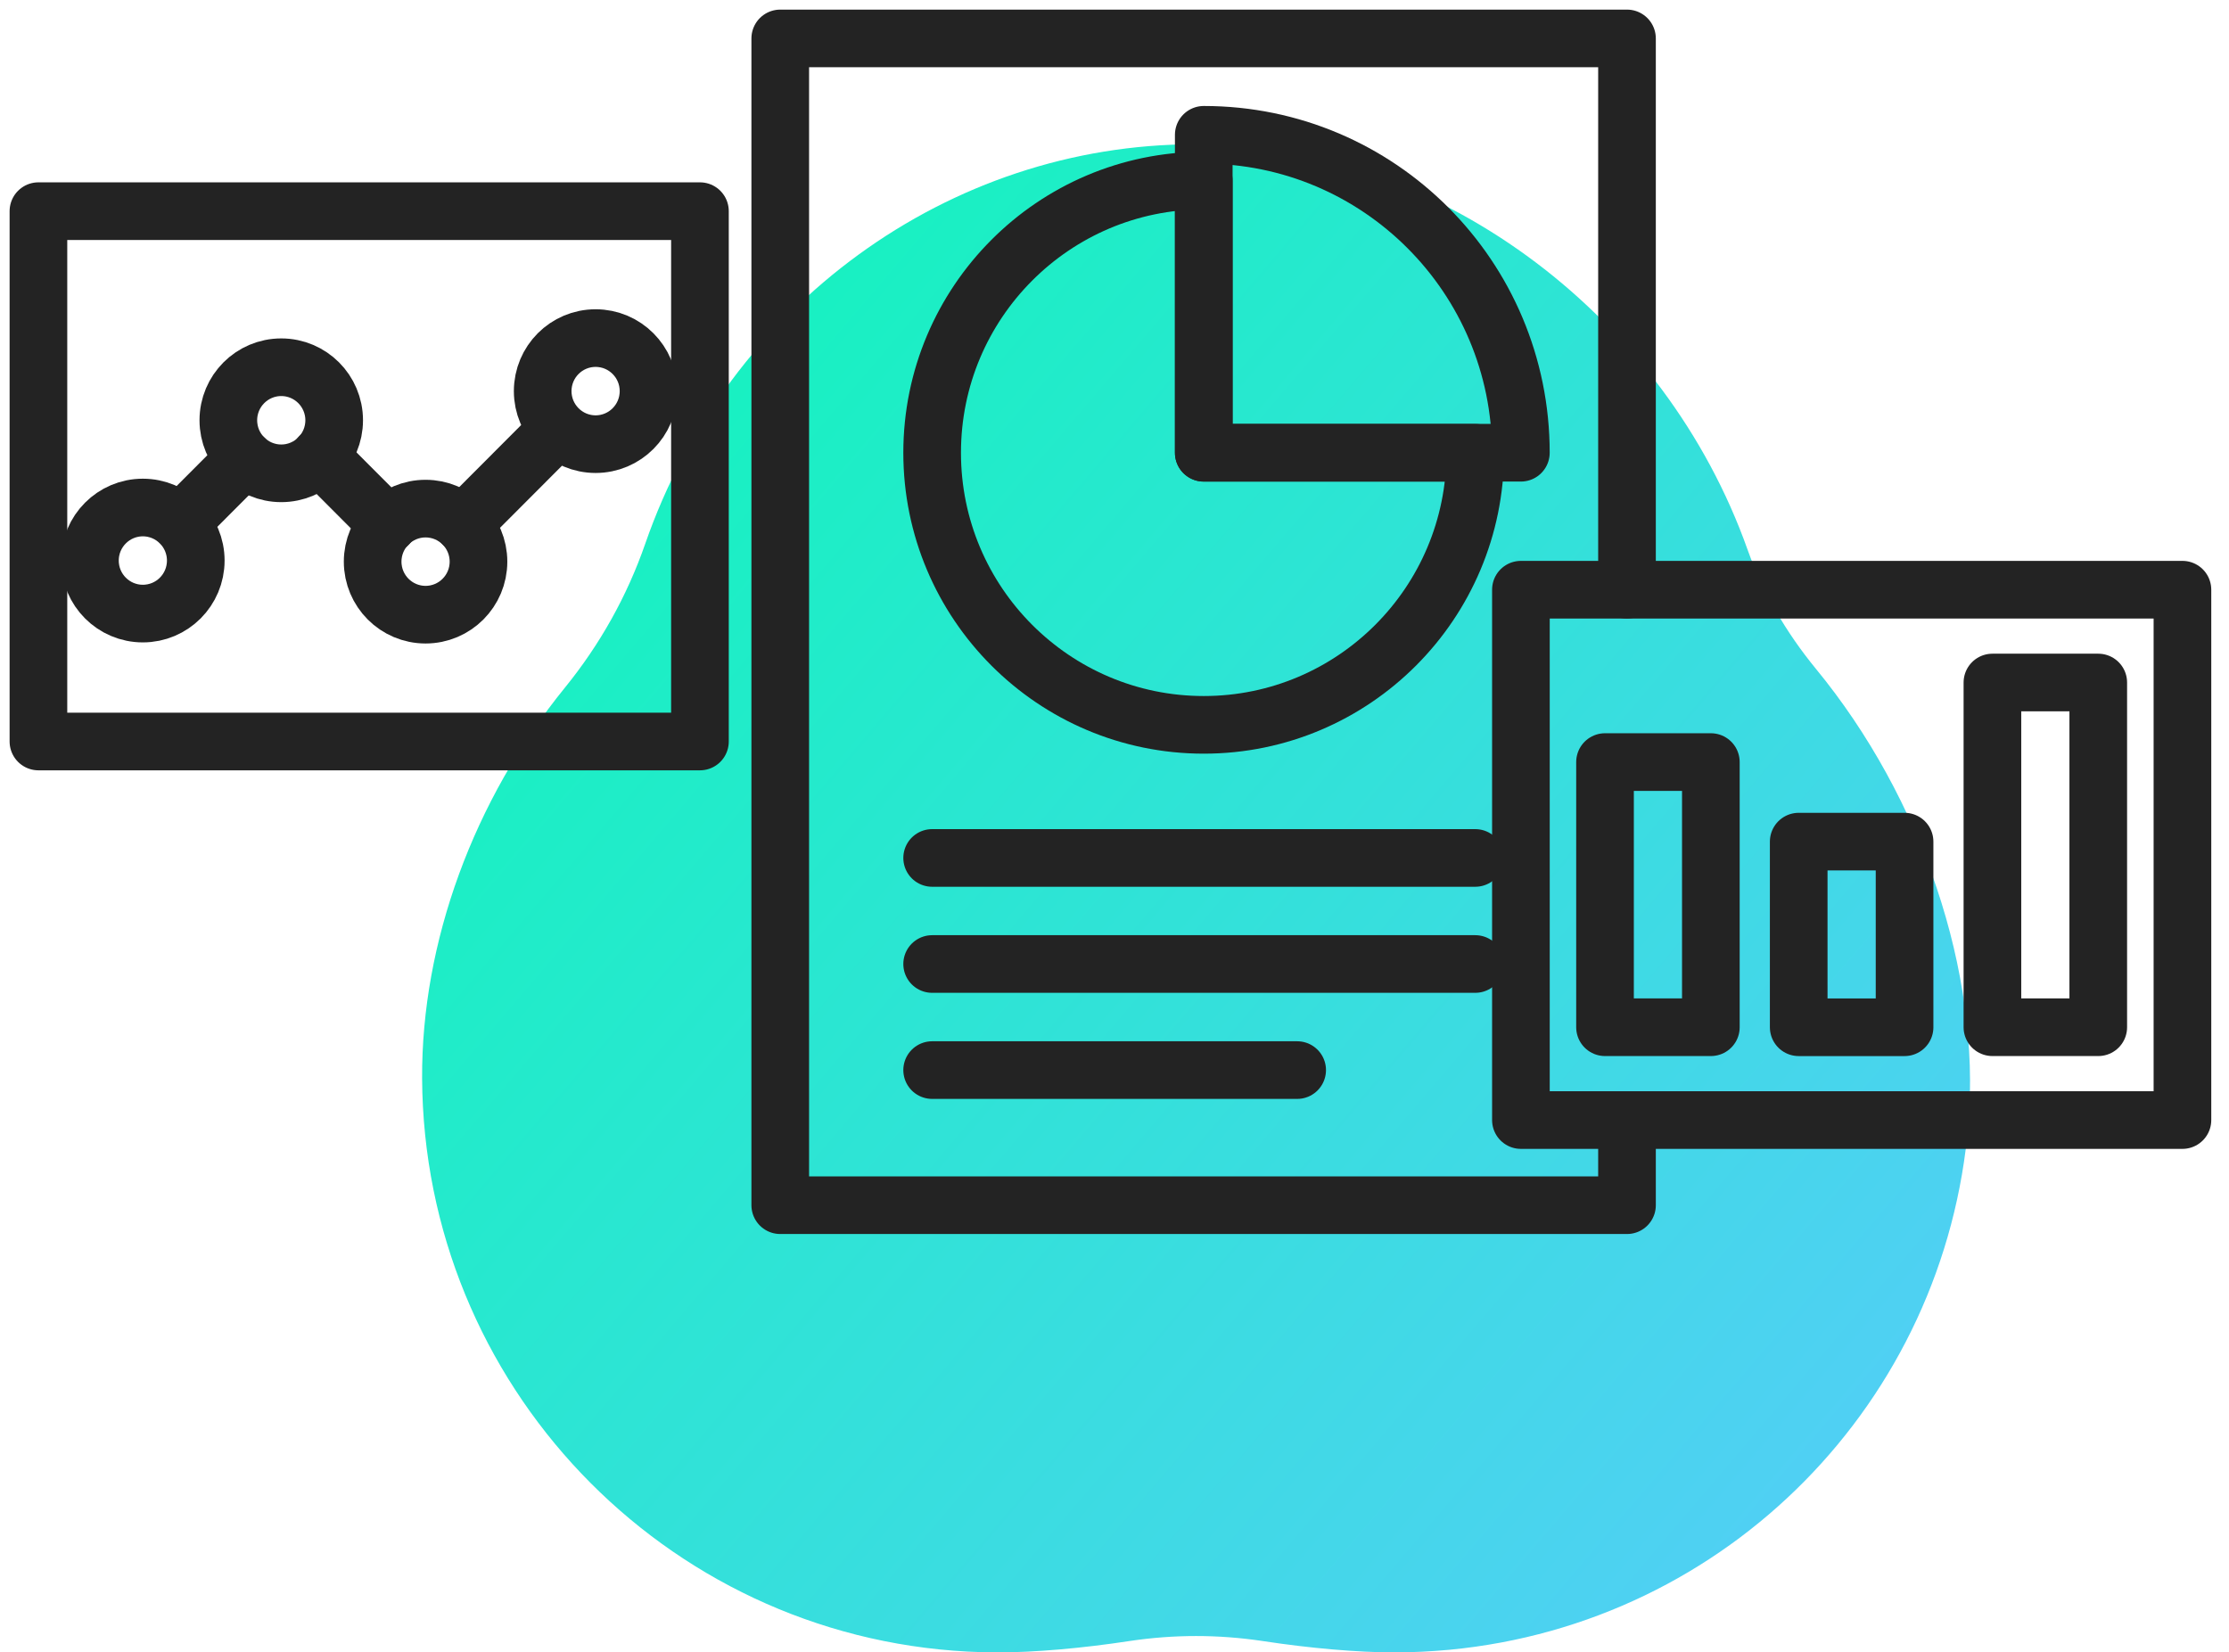 <svg width="116" height="86" viewBox="0 0 116 86" fill="none" xmlns="http://www.w3.org/2000/svg">
<path d="M72.543 86C70.678 86 68.189 85.787 65.714 85.409C64.569 85.237 63.403 85.148 62.244 85.148C61.085 85.148 59.92 85.237 58.775 85.409C56.306 85.787 53.817 86 51.952 86C51.424 86 50.882 85.986 50.354 85.958C34.515 85.121 22.049 72.018 21.967 56.12C21.933 49.054 24.641 41.645 29.4 35.787C31.231 33.534 32.636 31.014 33.576 28.308C37.889 15.865 49.381 7.508 62.176 7.508C62.45 7.508 62.724 7.508 62.998 7.522C75.156 7.851 86.654 16.524 90.947 28.611C91.728 30.801 92.922 32.882 94.499 34.805C100.039 41.541 103.083 50.606 102.439 58.462C101.253 72.959 89.898 84.482 75.444 85.862C74.484 85.951 73.51 86 72.55 86H72.543Z" fill="url(#paint0_linear_7139_9051)"/>
<path d="M84.671 58.294V62.725H40.605V2H84.671V30.692" stroke="#232323" stroke-width="3" stroke-linecap="round" stroke-linejoin="round"/>
<path d="M76.774 23.565C76.774 31.384 70.446 37.725 62.645 37.725C54.844 37.725 48.51 31.384 48.51 23.565C48.51 15.747 54.837 9.398 62.645 9.398V23.565H76.774Z" stroke="#232323" stroke-width="3" stroke-linecap="round" stroke-linejoin="round"/>
<path d="M79.148 23.563H62.645V7.016C71.761 7.016 79.148 14.42 79.148 23.563Z" stroke="#232323" stroke-width="3" stroke-linecap="round" stroke-linejoin="round"/>
<path d="M89.035 39.662H83.527V53.463H89.035V39.662Z" stroke="#232323" stroke-width="3" stroke-linecap="round" stroke-linejoin="round"/>
<path d="M109.196 35.522H103.688V53.463H109.196V35.522Z" stroke="#232323" stroke-width="3" stroke-linecap="round" stroke-linejoin="round"/>
<path d="M99.116 43.803H93.607V53.464H99.116V43.803Z" stroke="#232323" stroke-width="3" stroke-linecap="round" stroke-linejoin="round"/>
<path d="M113.577 30.691H79.15V58.294H113.577V30.691Z" stroke="#232323" stroke-width="3" stroke-linecap="round" stroke-linejoin="round"/>
<path d="M36.426 10.99H2V38.592H36.426V10.99Z" stroke="#232323" stroke-width="3" stroke-linecap="round" stroke-linejoin="round"/>
<path d="M7.434 31.934C8.955 31.934 10.188 30.699 10.188 29.174C10.188 27.65 8.955 26.414 7.434 26.414C5.913 26.414 4.68 27.65 4.68 29.174C4.68 30.699 5.913 31.934 7.434 31.934Z" stroke="#232323" stroke-width="3" stroke-linecap="round" stroke-linejoin="round"/>
<path d="M14.637 24.634C16.158 24.634 17.391 23.398 17.391 21.873C17.391 20.349 16.158 19.113 14.637 19.113C13.116 19.113 11.883 20.349 11.883 21.873C11.883 23.398 13.116 24.634 14.637 24.634Z" stroke="#232323" stroke-width="3" stroke-linecap="round" stroke-linejoin="round"/>
<path d="M22.147 31.991C23.668 31.991 24.901 30.755 24.901 29.231C24.901 27.706 23.668 26.471 22.147 26.471C20.626 26.471 19.393 27.706 19.393 29.231C19.393 30.755 20.626 31.991 22.147 31.991Z" stroke="#232323" stroke-width="3" stroke-linecap="round" stroke-linejoin="round"/>
<path d="M30.996 23.116C32.517 23.116 33.75 21.88 33.75 20.356C33.75 18.831 32.517 17.596 30.996 17.596C29.475 17.596 28.242 18.831 28.242 20.356C28.242 21.88 29.475 23.116 30.996 23.116Z" stroke="#232323" stroke-width="3" stroke-linecap="round" stroke-linejoin="round"/>
<path d="M24.096 27.277L29.026 22.336" stroke="#232323" stroke-width="3" stroke-linecap="round" stroke-linejoin="round"/>
<path d="M16.639 23.75L20.192 27.311" stroke="#232323" stroke-width="3" stroke-linecap="round" stroke-linejoin="round"/>
<path d="M9.396 27.214L12.736 23.867" stroke="#232323" stroke-width="3" stroke-linecap="round" stroke-linejoin="round"/>
<path d="M48.51 44.652H76.774" stroke="#232323" stroke-width="3" stroke-linecap="round" stroke-linejoin="round"/>
<path d="M48.51 50.172H76.774" stroke="#232323" stroke-width="3" stroke-linecap="round" stroke-linejoin="round"/>
<path d="M48.51 55.693H67.506" stroke="#232323" stroke-width="3" stroke-linecap="round" stroke-linejoin="round"/>
<defs>
<linearGradient id="paint0_linear_7139_9051" x1="102.624" y1="85.897" x2="5.751" y2="3.278" gradientUnits="userSpaceOnUse">
<stop stop-color="#58CBFB"/>
<stop offset="1" stop-color="#00FFAC"/>
</linearGradient>
</defs>
</svg>
